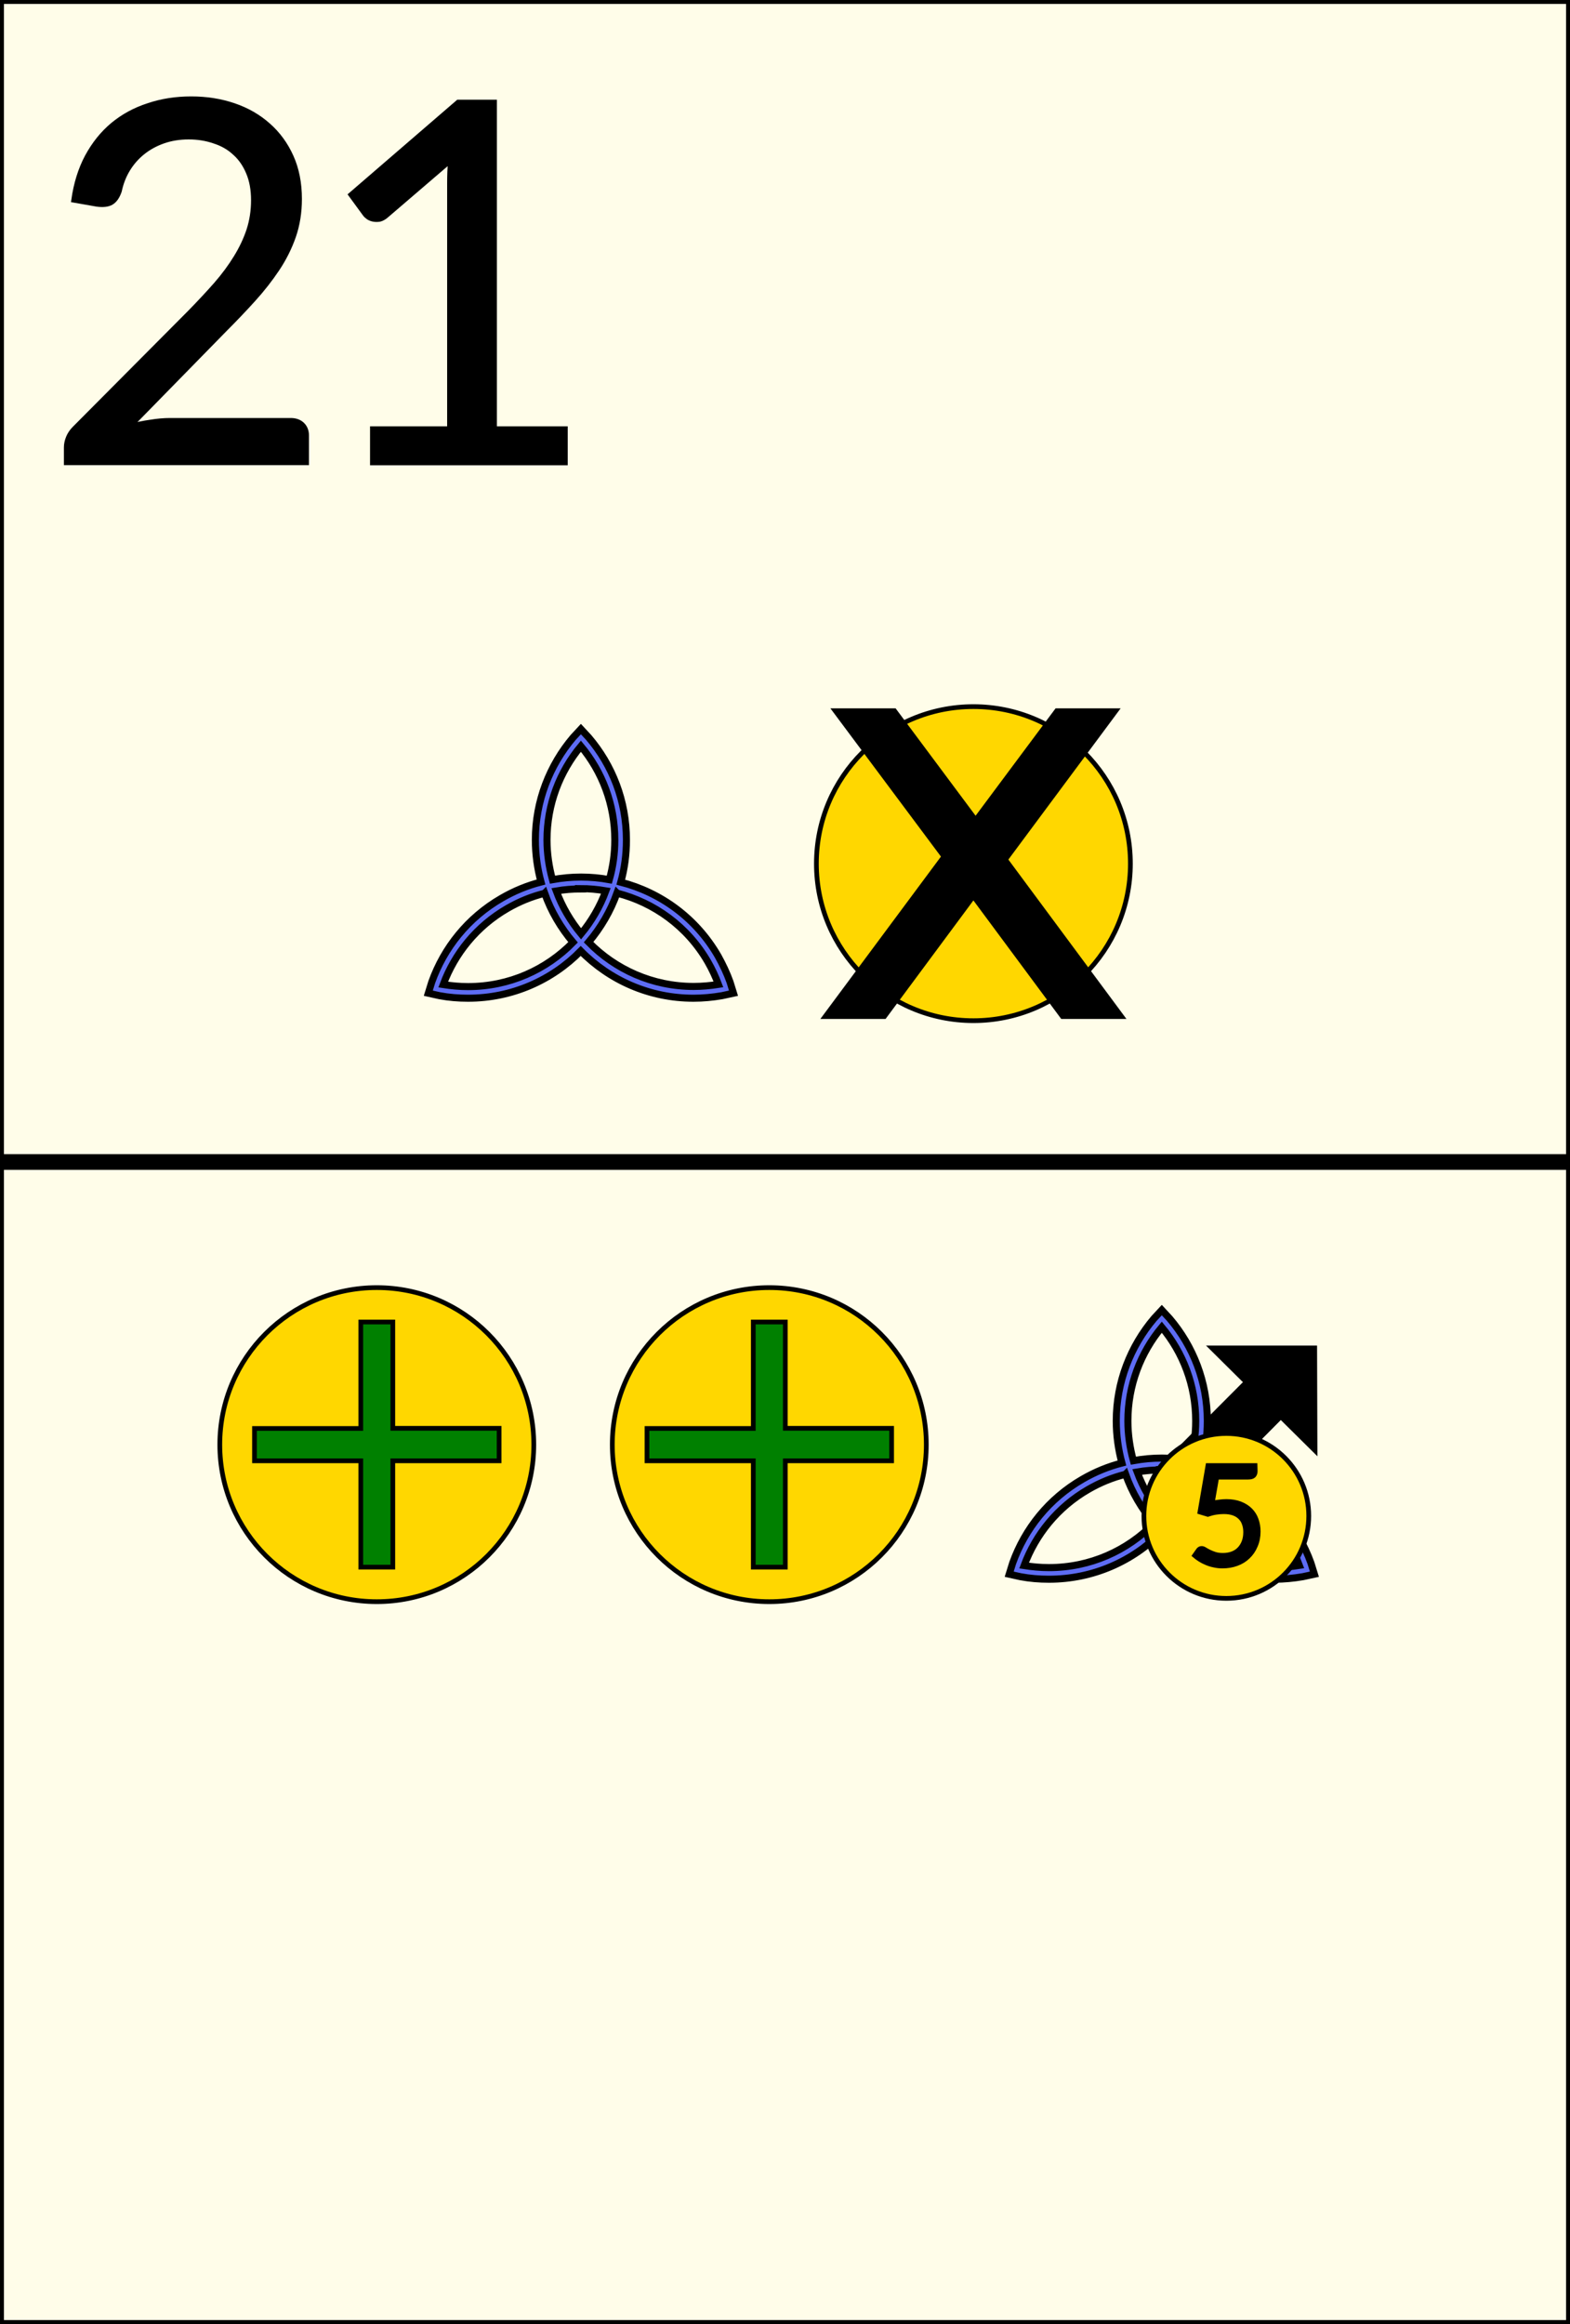 <svg xmlns="http://www.w3.org/2000/svg" height="148" width="100" viewbox="0 0 100 148">
	<rect width="100%" height="100%" fill="#333333" stroke="none"/>
	<rect x="0" y="0" height="148" width="100" style="fill:#fffde9;stroke:#000000;stroke-width:0.5px"/>
	<line x1="0" y1="74" x2="100" y2="74" style="stroke:#000000;stroke-width:1px"/>
	<g transform="translate(2,2)">
		<path d="m 10.18,4.29 q 1.46,0 2.72,0.43 1.26,0.43 2.19,1.26 0.93,0.82 1.46,2.00 0.53,1.18 0.53,2.69 0,1.28 -0.38,2.38 -0.38,1.09 -1.04,2.08 -0.66,0.99 -1.52,1.94 -0.85,0.94 -1.81,1.90 l -6.05,6.18 q 0.64,-0.18 1.30,-0.27 0.66,-0.11 1.26,-0.11 h 7.68 q 0.46,0 0.74,0.27 0.27,0.27 0.27,0.70 v 1.73 H 2.22 v -0.98 q 0,-0.30 0.13,-0.62 0.13,-0.32 0.40,-0.59 l 7.34,-7.38 q 0.91,-0.93 1.66,-1.78 0.75,-0.86 1.28,-1.73 0.53,-0.86 0.82,-1.74 0.29,-0.90 0.29,-1.90 0,-1.01 -0.32,-1.76 -0.32,-0.77 -0.88,-1.26 -0.54,-0.50 -1.30,-0.74 -0.75,-0.26 -1.62,-0.26 -0.88,0 -1.62,0.26 -0.74,0.26 -1.312,0.72 -0.56,0.45 -0.94,1.07 -0.38,0.62 -0.54,1.38 -0.19,0.56 -0.53,0.75 -0.32,0.18 -0.91,0.10 L 2.69,10.75 q 0.22,-1.57 0.86,-2.77 0.66,-1.22 1.63,-2.03 0.99,-0.82 2.26,-1.23 1.26,-0.43 2.74,-0.43 z" style="fill:#000000;stroke:#000000;stroke-width:0.3px"/>
	</g>
	<g transform="translate(19,2)">
		<path d="m 4.72,25.30 H 9.63 V 9.66 q 0,-0.67 0.05,-1.42 L 5.60,11.74 Q 5.39,11.92 5.18,11.97 4.98,12.00 4.80,11.97 4.62,11.94 4.46,11.84 4.32,11.74 4.24,11.63 L 3.34,10.40 10.18,4.50 h 2.32 V 25.30 h 4.51 v 2.18 H 4.72 Z" style="fill:#000000;stroke:#000000;stroke-width:0.3px"/>
	</g>
	<g transform="translate(27,43)">
		<path d="m 10.0,4.52 c 1.35,1.62 2.16,3.70 2.16,5.97 0,0.88 -0.12,1.72 -0.35,2.53 -1.19,-0.22 -2.41,-0.22 -3.62,0 -0.22,-0.80 -0.35,-1.65 -0.35,-2.53 0,-2.27 0.81,-4.35 2.16,-5.97 z m -0.02,9.07 c 0.54,0 1.08,0.05 1.61,0.14 -0.37,1.0 -0.91,1.93 -1.58,2.74 -0.67,-0.81 -1.21,-1.73 -1.58,-2.73 0.52,-0.09 1.04,-0.13 1.56,-0.13 z m -2.29,0.29 c 0.41,1.16 1.03,2.21 1.81,3.13 -1.70,1.74 -4.06,2.82 -6.69,2.82 -0.54,0 -1.07,-0.05 -1.58,-0.13 0.73,-1.97 2.13,-3.72 4.09,-4.85 0.76,-0.44 1.55,-0.76 2.36,-0.96 z m 4.62,0 c 2.35,0.60 4.47,2.11 5.78,4.38 0.27,0.47 0.49,0.95 0.67,1.43 -0.51,0.08 -1.04,0.13 -1.58,0.13 -2.62,0 -4.99,-1.08 -6.69,-2.82 0.78,-0.92 1.40,-1.98 1.81,-3.13 z m 7.41,6.37 -0.22,-0.71 c -0.20,-0.56 -0.46,-1.11 -0.76,-1.65 -1.40,-2.43 -3.67,-4.06 -6.20,-4.71 0.24,-0.86 0.36,-1.76 0.36,-2.69 0,-2.49 -0.90,-4.76 -2.40,-6.52 L 10.0,3.43 9.50,3.97 C 8.01,5.73 7.10,8.01 7.10,10.49 c 0,0.93 0.13,1.83 0.36,2.68 -0.86,0.22 -1.70,0.56 -2.51,1.03 -2.15,1.24 -3.67,3.16 -4.45,5.34 l -0.22,0.71 0.72,0.16 c 0.59,0.11 1.19,0.16 1.81,0.16 2.81,0 5.35,-1.15 7.18,-3.01 1.83,1.86 4.37,3.01 7.18,3.01 0.62,0 1.22,-0.06 1.81,-0.16 z" style="fill:#5d6cf3;stroke:#000000;stroke-width:0.45px"/>
	</g>
	<g transform="translate(52,43)">
		<circle cx="10" cy="12" r="10" style="fill:#ffd700;stroke:#000000;stroke-width:0.3px"/>
		<path d="M 19.08,2.26 12.04,11.74 19.45,21.74 H 15.67 L 10.0,14.09 4.33,21.74 H 0.55 L 8.12,11.55 1.19,2.26 h 3.78 l 5.17,6.94 5.17,-6.94 z" style="fill:#000000;stroke:#000000;stroke-width:0.3px"/>
	</g>
	<g transform="translate(14,80)">
		<circle cx="10" cy="12" r="10" style="fill:#ffd700;stroke:#000000;stroke-width:0.3px"/>
		<path d="m 11.02,4.19 v 6.77 h 6.77 v 2.07 h -6.77 v 6.77 H 8.98 V 13.03 H 2.21 V 10.97 H 8.98 V 4.19 z" style="fill:#008000;stroke:#000000;stroke-width:0.3px"/>
	</g>
	<g transform="translate(39,80)">
		<circle cx="10" cy="12" r="10" style="fill:#ffd700;stroke:#000000;stroke-width:0.3px"/>
		<path d="m 11.02,4.19 v 6.77 h 6.77 v 2.07 h -6.77 v 6.77 H 8.98 V 13.03 H 2.21 V 10.97 H 8.98 V 4.19 z" style="fill:#008000;stroke:#000000;stroke-width:0.3px"/>
	</g>
	<g transform="translate(64,80)">
		<path d="m 12.65,10.76 2.73,-2.74 -1.10,-1.09 -1.10,-1.09 3.28,0 3.28,0 0.01,3.27 0.01,3.27 -1.09,-1.08 -1.09,-1.08 -2.72,2.74 -2.72,2.74 -0.63,-0.62 c -0.35,-0.34 -0.84,-0.83 -1.10,-1.08 L 9.92,13.51 z" style="fill:#000000;stroke:#000000;stroke-width:0.3px"/>
		<path d="m 10.0,4.52 c 1.35,1.62 2.16,3.70 2.16,5.97 0,0.88 -0.12,1.72 -0.35,2.53 -1.19,-0.22 -2.41,-0.22 -3.62,0 -0.22,-0.80 -0.35,-1.65 -0.35,-2.53 0,-2.27 0.81,-4.35 2.16,-5.97 z m -0.02,9.07 c 0.54,0 1.08,0.05 1.61,0.14 -0.37,1.0 -0.91,1.93 -1.58,2.74 -0.67,-0.81 -1.21,-1.73 -1.58,-2.73 0.52,-0.09 1.04,-0.13 1.56,-0.13 z m -2.29,0.29 c 0.41,1.16 1.03,2.21 1.81,3.13 -1.70,1.74 -4.06,2.82 -6.69,2.82 -0.54,0 -1.07,-0.05 -1.58,-0.13 0.73,-1.97 2.13,-3.72 4.09,-4.85 0.76,-0.44 1.55,-0.76 2.36,-0.96 z m 4.62,0 c 2.35,0.60 4.47,2.11 5.78,4.38 0.27,0.47 0.49,0.95 0.67,1.43 -0.51,0.08 -1.04,0.13 -1.58,0.13 -2.62,0 -4.99,-1.08 -6.69,-2.82 0.78,-0.92 1.40,-1.98 1.81,-3.13 z m 7.41,6.37 -0.22,-0.71 c -0.20,-0.56 -0.46,-1.11 -0.76,-1.65 -1.40,-2.43 -3.67,-4.06 -6.20,-4.71 0.24,-0.86 0.36,-1.76 0.36,-2.69 0,-2.49 -0.90,-4.76 -2.40,-6.52 L 10.0,3.43 9.50,3.97 C 8.01,5.73 7.10,8.01 7.10,10.49 c 0,0.93 0.13,1.83 0.36,2.68 -0.86,0.22 -1.70,0.56 -2.51,1.03 -2.15,1.24 -3.67,3.16 -4.45,5.34 l -0.22,0.71 0.72,0.16 c 0.59,0.11 1.19,0.16 1.81,0.16 2.81,0 5.35,-1.15 7.18,-3.01 1.83,1.86 4.37,3.01 7.18,3.01 0.62,0 1.22,-0.06 1.81,-0.16 z" style="fill:#5d6cf3;stroke:#000000;stroke-width:0.45px"/>
		<circle cx="14.11" cy="16.54" r="5.25" style="fill:#ffd700;stroke:#000000;stroke-width:0.3px"/>
		<path d="m 15.95,13.69 q 0,0.17 -0.10,0.28 -0.10,0.10 -0.35,0.10 H 13.50 l -0.29,1.66 q 0.25,-0.06 0.47,-0.08 0.23,-0.03 0.44,-0.03 0.49,0 0.88,0.15 0.38,0.15 0.63,0.40 0.26,0.26 0.38,0.60 0.13,0.35 0.13,0.76 0,0.50 -0.18,0.91 -0.17,0.41 -0.48,0.70 -0.30,0.29 -0.72,0.44 -0.41,0.15 -0.90,0.15 -0.28,0 -0.54,-0.06 -0.25,-0.05 -0.48,-0.15 -0.22,-0.09 -0.41,-0.21 -0.19,-0.12 -0.34,-0.25 l 0.24,-0.34 q 0.08,-0.11 0.21,-0.11 0.09,0 0.20,0.07 0.11,0.07 0.27,0.15 0.16,0.08 0.37,0.15 0.22,0.07 0.51,0.07 0.33,0 0.60,-0.10 0.27,-0.10 0.46,-0.30 0.19,-0.20 0.29,-0.47 0.10,-0.27 0.10,-0.61 0,-0.30 -0.09,-0.54 -0.08,-0.24 -0.26,-0.41 -0.17,-0.17 -0.43,-0.26 -0.26,-0.09 -0.61,-0.09 -0.24,0 -0.50,0.04 -0.26,0.04 -0.52,0.13 l -0.50,-0.15 0.51,-2.96 h 3.00 z" style="fill:#000000;stroke:#000000;stroke-width:0.3px"/>
	</g>
</svg>
